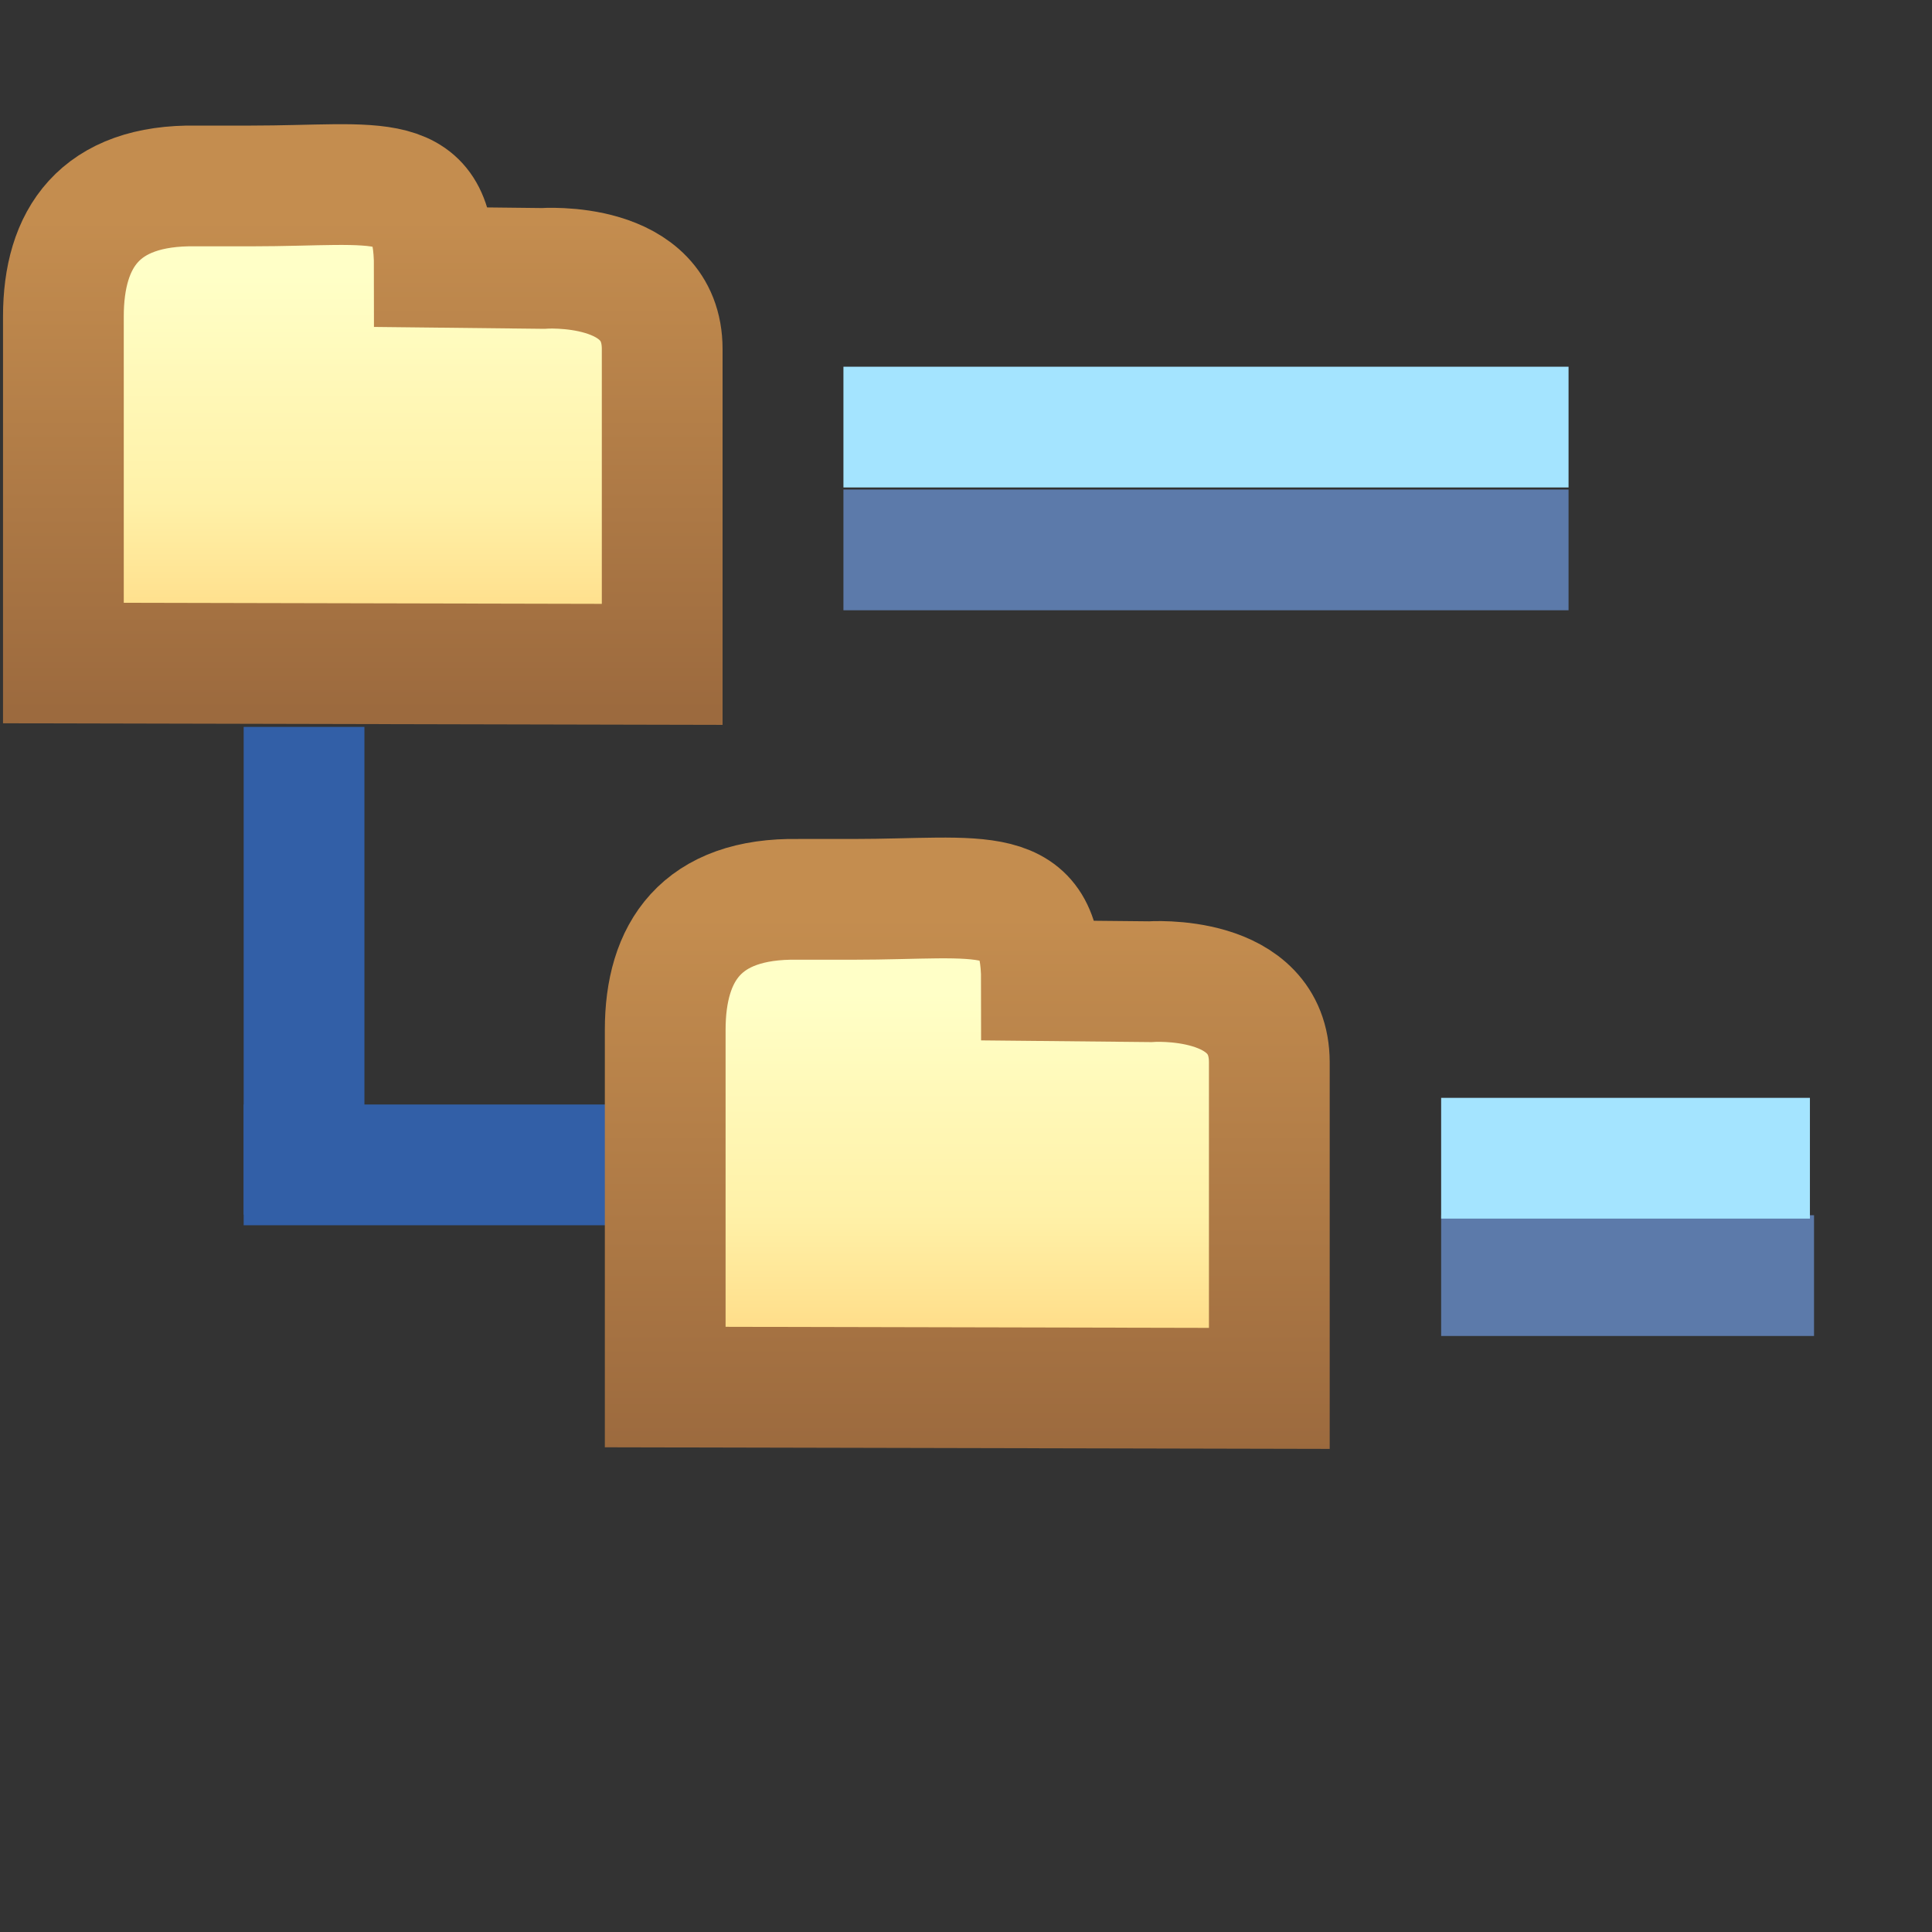 <svg xmlns="http://www.w3.org/2000/svg" xmlns:svg="http://www.w3.org/2000/svg" xmlns:xlink="http://www.w3.org/1999/xlink" id="svg2" width="16" height="16" version="1.1"><rect width="100%" height="100%" fill="#333333" stroke="none"/><defs id="defs4"><linearGradient id="linearGradient5991"><stop id="stop5993" offset="0" stop-color="#9c6a3e" stop-opacity="1"/><stop id="stop5995" offset="1" stop-color="#c48d4f" stop-opacity="1"/></linearGradient><linearGradient id="linearGradient5981"><stop id="stop5983" offset="0" stop-color="#9c6a3e" stop-opacity="1"/><stop id="stop5985" offset="1" stop-color="#c48d4f" stop-opacity="1"/></linearGradient><linearGradient id="linearGradient5973"><stop id="stop5975" offset="0" stop-color="#ffffc7" stop-opacity="1"/><stop id="stop5977" offset=".555" stop-color="#fff1a8" stop-opacity="1"/><stop id="stop5979" offset="1" stop-color="#ffd379" stop-opacity="1"/></linearGradient><linearGradient id="linearGradient5965"><stop id="stop5967" offset="0" stop-color="#ffffc7" stop-opacity="1"/><stop id="stop5969" offset=".555" stop-color="#fff1a8" stop-opacity="1"/><stop id="stop5971" offset="1" stop-color="#ffd379" stop-opacity="1"/></linearGradient><linearGradient id="linearGradient5897" x1="-17.95" x2="-17.95" y1="1064.428" y2="1056.436" gradientTransform="matrix(-0.505,0,0,-0.414,-1.672,1485.261)" gradientUnits="userSpaceOnUse" xlink:href="#linearGradient5965"/><linearGradient id="linearGradient5926" x1="-17.95" x2="-17.95" y1="1064.538" y2="1056.333" gradientTransform="matrix(-0.505,0,0,-0.414,-6.523,1479.354)" gradientUnits="userSpaceOnUse" xlink:href="#linearGradient5973"/><linearGradient id="linearGradient5987" x1="27.119" x2="27.119" y1="1043.289" y2="1038.868" gradientTransform="translate(-21.856,5.082)" gradientUnits="userSpaceOnUse" xlink:href="#linearGradient5981"/><linearGradient id="linearGradient5989" x1="22.577" x2="22.577" y1="1041.094" y2="1037.027" gradientTransform="translate(-21.724,1.149)" gradientUnits="userSpaceOnUse" xlink:href="#linearGradient5991"/></defs><g id="layer1" display="inline" transform="translate(0,-1036.362)"><g id="g8391" transform="translate(-0.133,0)"><path id="path4887-8-4-7-4" fill="url(#linearGradient5926)" fill-opacity="1" stroke="url(#linearGradient5989)" stroke-dasharray="none" stroke-linecap="butt" stroke-linejoin="miter" stroke-miterlimit="4" stroke-opacity="1" stroke-width="1" d="m 4.627,1038.585 c 0,0 0.99,-0.074 0.99,0.668 l 0,2.611 -4.959,-0.011 0,-1.817 0,-1.053 c 0,-0.645 0.297,-1.095 1.102,-1.081 l 0.452,0 c 1.075,0 1.518,-0.155 1.518,0.673 z" display="inline"/><g id="layer1-8-0" display="inline" transform="translate(0.007,-0.997)"><path id="rect4035-1-1-5-2-4" fill="#325fa7" fill-opacity="1" stroke="none" d="m 2.144,1043.379 1,0 0,4.039 -1,0 z" display="inline"/><path id="rect4035-1-1-5-2-2-1-5" fill="#325fa7" fill-opacity="1" stroke="none" d="m 2.144,1046.506 3,0 0,1 -3,0 z" display="inline"/></g></g><path id="path4887-8-4-7" fill="url(#linearGradient5897)" fill-opacity="1" stroke="url(#linearGradient5987)" stroke-dasharray="none" stroke-linecap="butt" stroke-linejoin="miter" stroke-miterlimit="4" stroke-opacity="1" stroke-width="1" d="m 9.522,1044.492 c 0,0 0.99,-0.074 0.99,0.668 l 0,2.7 -5.003,-0.011 0,-1.905 0,-1.053 c 0,-0.645 0.297,-1.095 1.102,-1.081 l 0.452,0 c 1.075,0 1.562,-0.155 1.562,0.673 z" display="inline"/><path id="rect4035-1-1-5-2-2-1-5-0" fill="#5c7aaa" fill-opacity="1" stroke="none" d="m 11.935,1046.426 3.088,0 0,1 -3.088,0 z" display="inline"/><path id="rect4035-1-1-5-2-2-1-5-0-6" fill="#5c7aaa" fill-opacity="1" stroke="none" d="m 6.985,1040.416 6.005,0 0,1 -6.005,0 z" display="inline"/><path id="rect4035-1-1-5-2-2-1-5-0-6-9" fill="#a4e4ff" fill-opacity="1" stroke="none" d="m 6.985,1039.399 6.005,0 0,1 -6.005,0 z" display="inline"/><path id="rect4035-1-1-5-2-2-1-5-0-6-9-7" fill="#a4e4ff" fill-opacity="1" stroke="none" d="m 11.935,1045.454 3.054,0 0,1 -3.054,0 z" display="inline"/></g></svg>